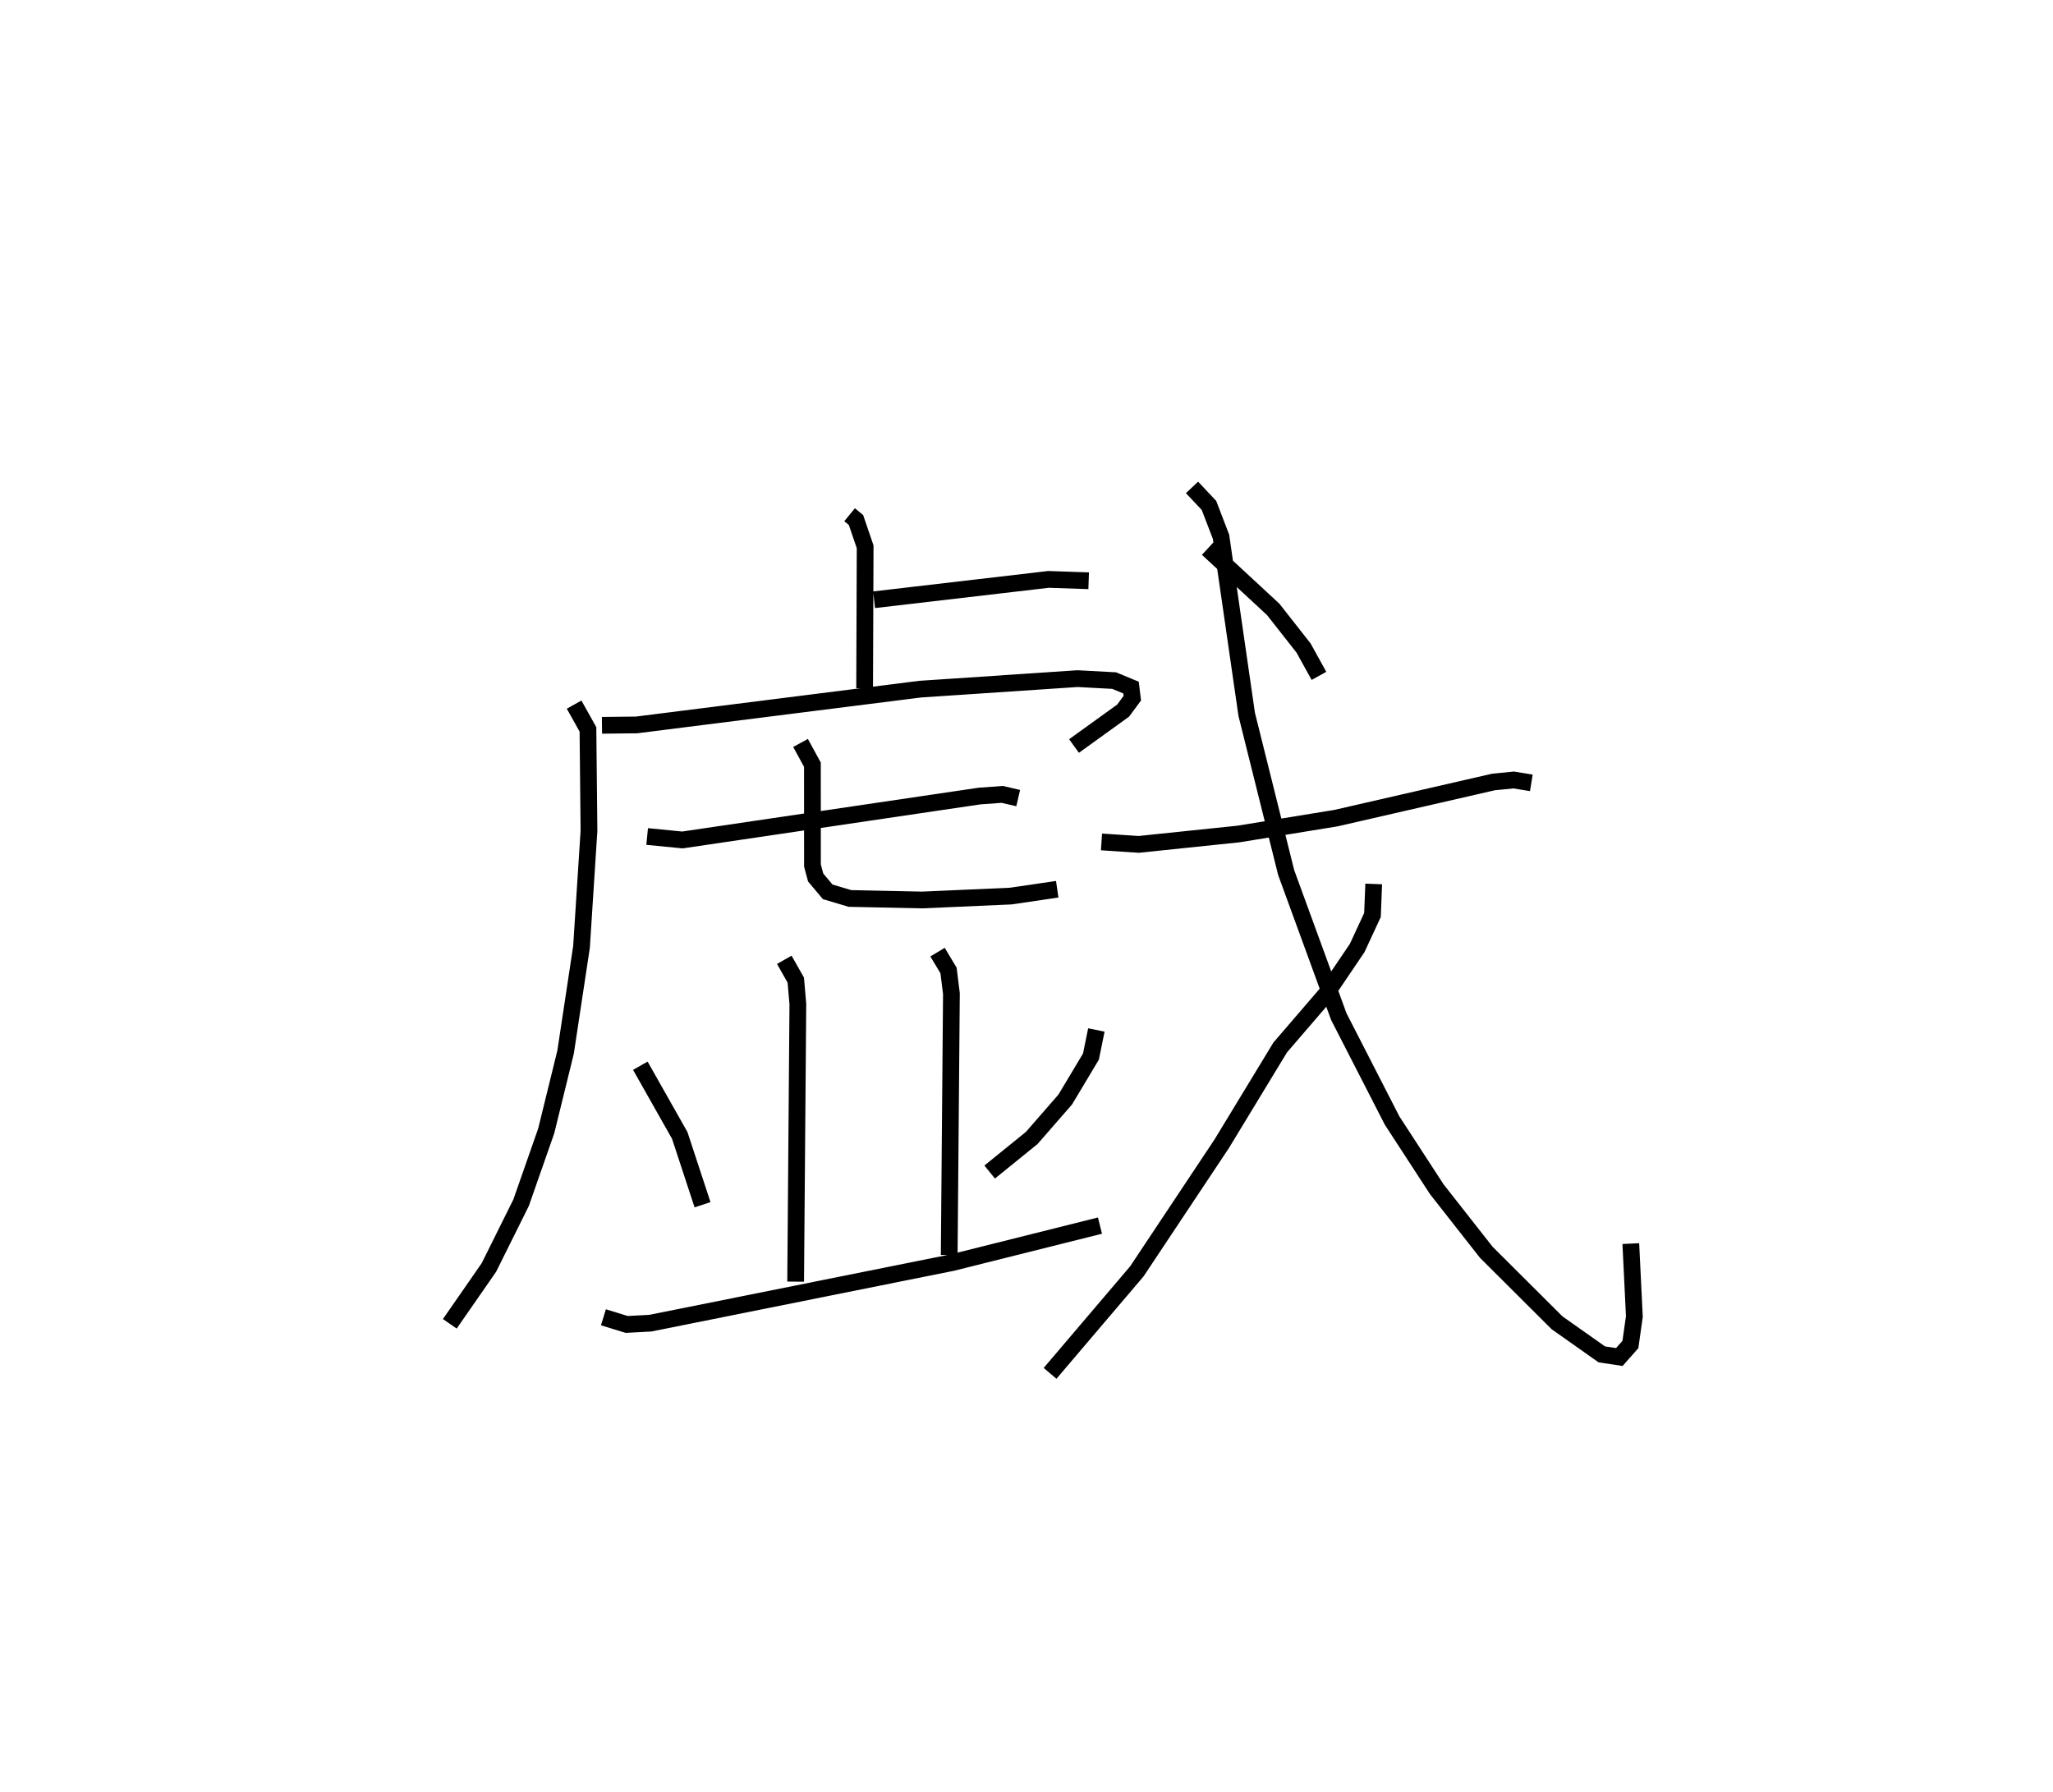 <?xml version="1.0" encoding="utf-8" ?>
<svg baseProfile="full" height="107.002" version="1.1" width="122.592" xmlns="http://www.w3.org/2000/svg" xmlns:ev="http://www.w3.org/2001/xml-events" xmlns:xlink="http://www.w3.org/1999/xlink"><defs /><rect fill="white" height="107.002" width="122.592" x="0" y="0" /><path d="M25,25 m0.0,0.0 m25.732,5.735 l0.382,0.313 0.547,1.602 l-0.031,8.443 m0.564,-5.282 l10.417,-1.216 2.397,0.081 m-30.726,7.396 l0.827,1.48 0.061,6.055 l-0.446,6.93 -0.95,6.281 l-1.157,4.707 -1.5,4.287 l-1.923,3.868 -2.334,3.363 m9.086,-35.736 l2.064,-0.022 16.931,-2.136 l9.408,-0.629 2.182,0.118 l1.007,0.417 0.077,0.631 l-0.55,0.745 -2.931,2.113 m-25.49,5.402 l2.106,0.207 17.74,-2.622 l1.359,-0.098 0.951,0.22 m-12.997,-3.292 l0.709,1.297 0.003,6.026 l0.192,0.711 0.717,0.855 l1.327,0.396 4.318,0.091 l5.281,-0.233 2.781,-0.408 m-16.298,4.213 l0.686,1.211 0.124,1.428 l-0.132,16.577 m8.473,-19.674 l0.656,1.092 0.173,1.383 l-0.132,15.609 m-18.445,-11.302 l2.355,4.164 1.36,4.137 m23.517,-10.435 l-0.324,1.589 -1.534,2.562 l-2,2.295 -2.513,2.036 m-23.064,8.673 l1.389,0.427 1.412,-0.075 l18.038,-3.62 8.811,-2.206 m0.091,-22.909 l2.225,0.147 5.956,-0.62 l5.817,-0.947 9.414,-2.16 l1.202,-0.118 1.054,0.171 m-20.263,-17.641 l1.013,1.075 0.719,1.871 l1.534,10.603 2.357,9.447 l3.144,8.604 3.181,6.203 l2.668,4.101 2.957,3.766 l4.223,4.208 2.674,1.887 l1.047,0.158 0.662,-0.748 l0.236,-1.669 -0.212,-4.355 m-15.353,-21.474 l-0.073,1.854 -0.914,1.97 l-1.885,2.787 -2.711,3.152 l-3.491,5.748 -5.069,7.62 l-5.182,6.09 m9.408,-49.24 l3.915,3.624 1.815,2.31 l0.918,1.661 " fill="none" stroke="black" stroke-width="1" /></svg>